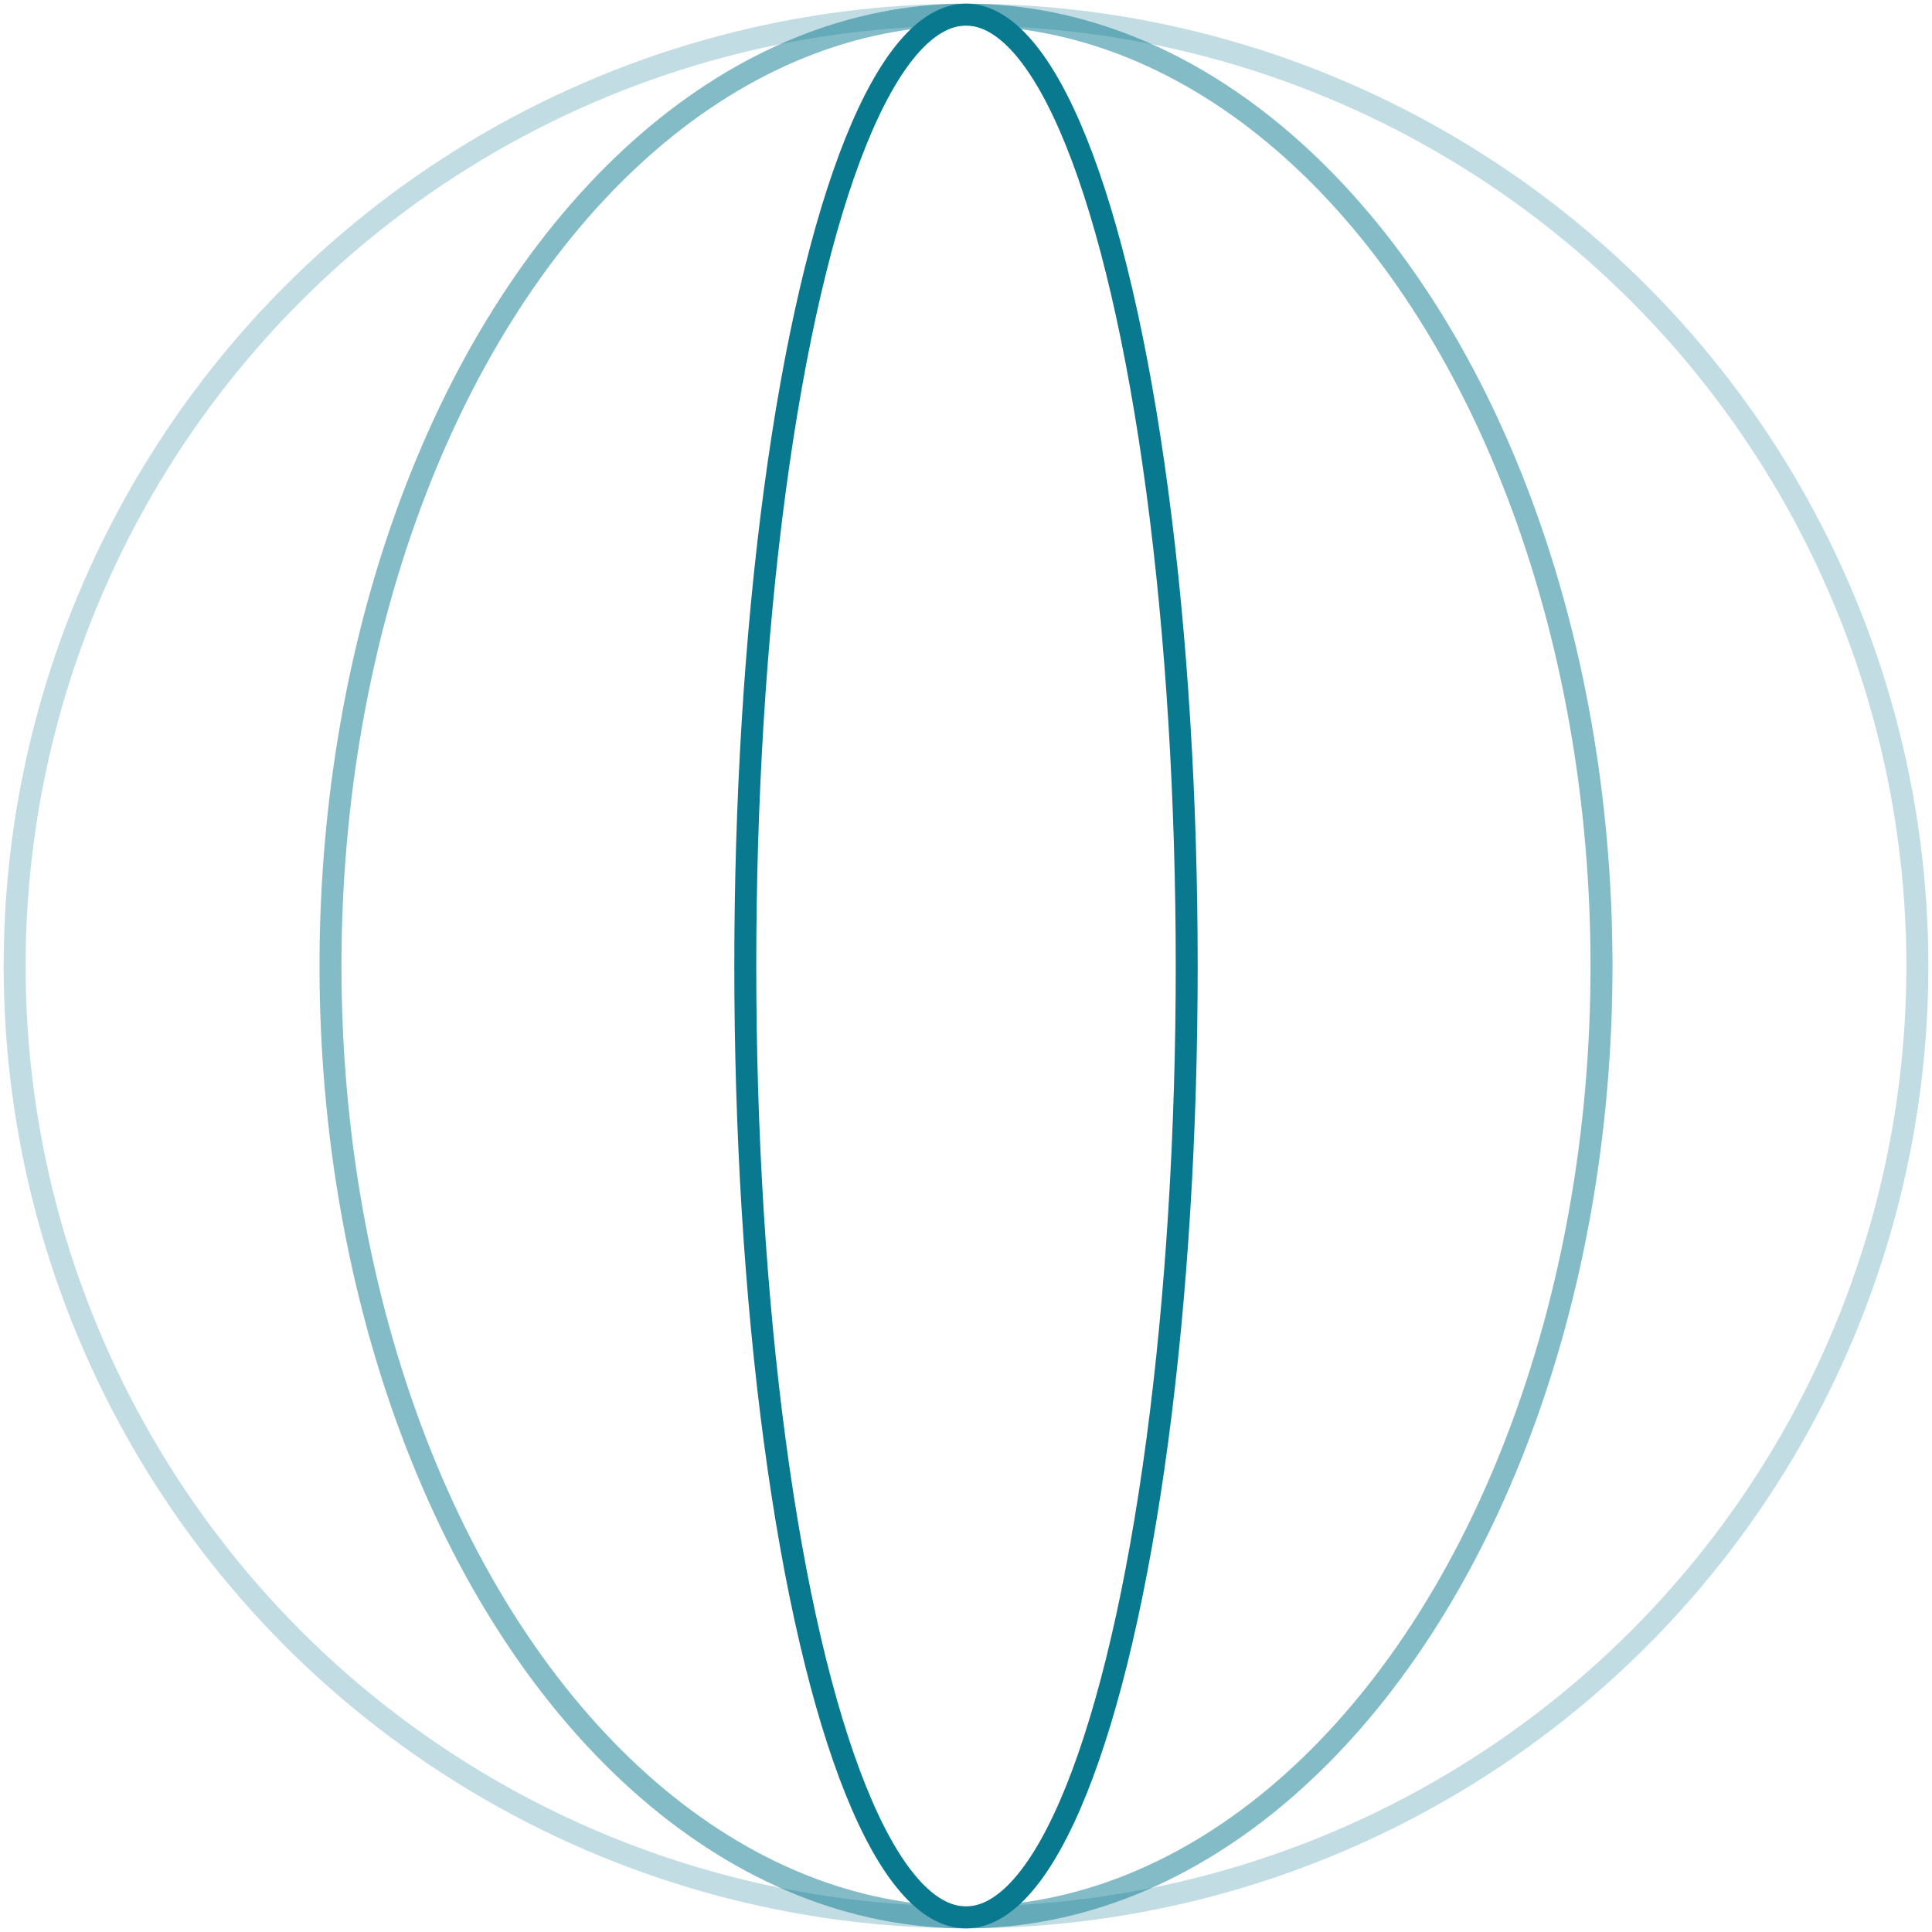 <svg width="132" height="132" viewBox="0 0 132 132" fill="none" xmlns="http://www.w3.org/2000/svg">
<ellipse opacity="0.25" cx="66" cy="66" rx="65" ry="65" stroke="#097990" stroke-width="1.5" stroke-linejoin="round"/>
<ellipse opacity="0.5" cx="66" cy="66" rx="65" ry="43.42" transform="rotate(90 66 66)" stroke="#097990" stroke-width="1.5" stroke-linejoin="round"/>
<ellipse cx="66" cy="66" rx="65" ry="15.08" transform="rotate(90 66 66)" stroke="#097990" stroke-width="1.5" stroke-linejoin="round"/>
</svg>
